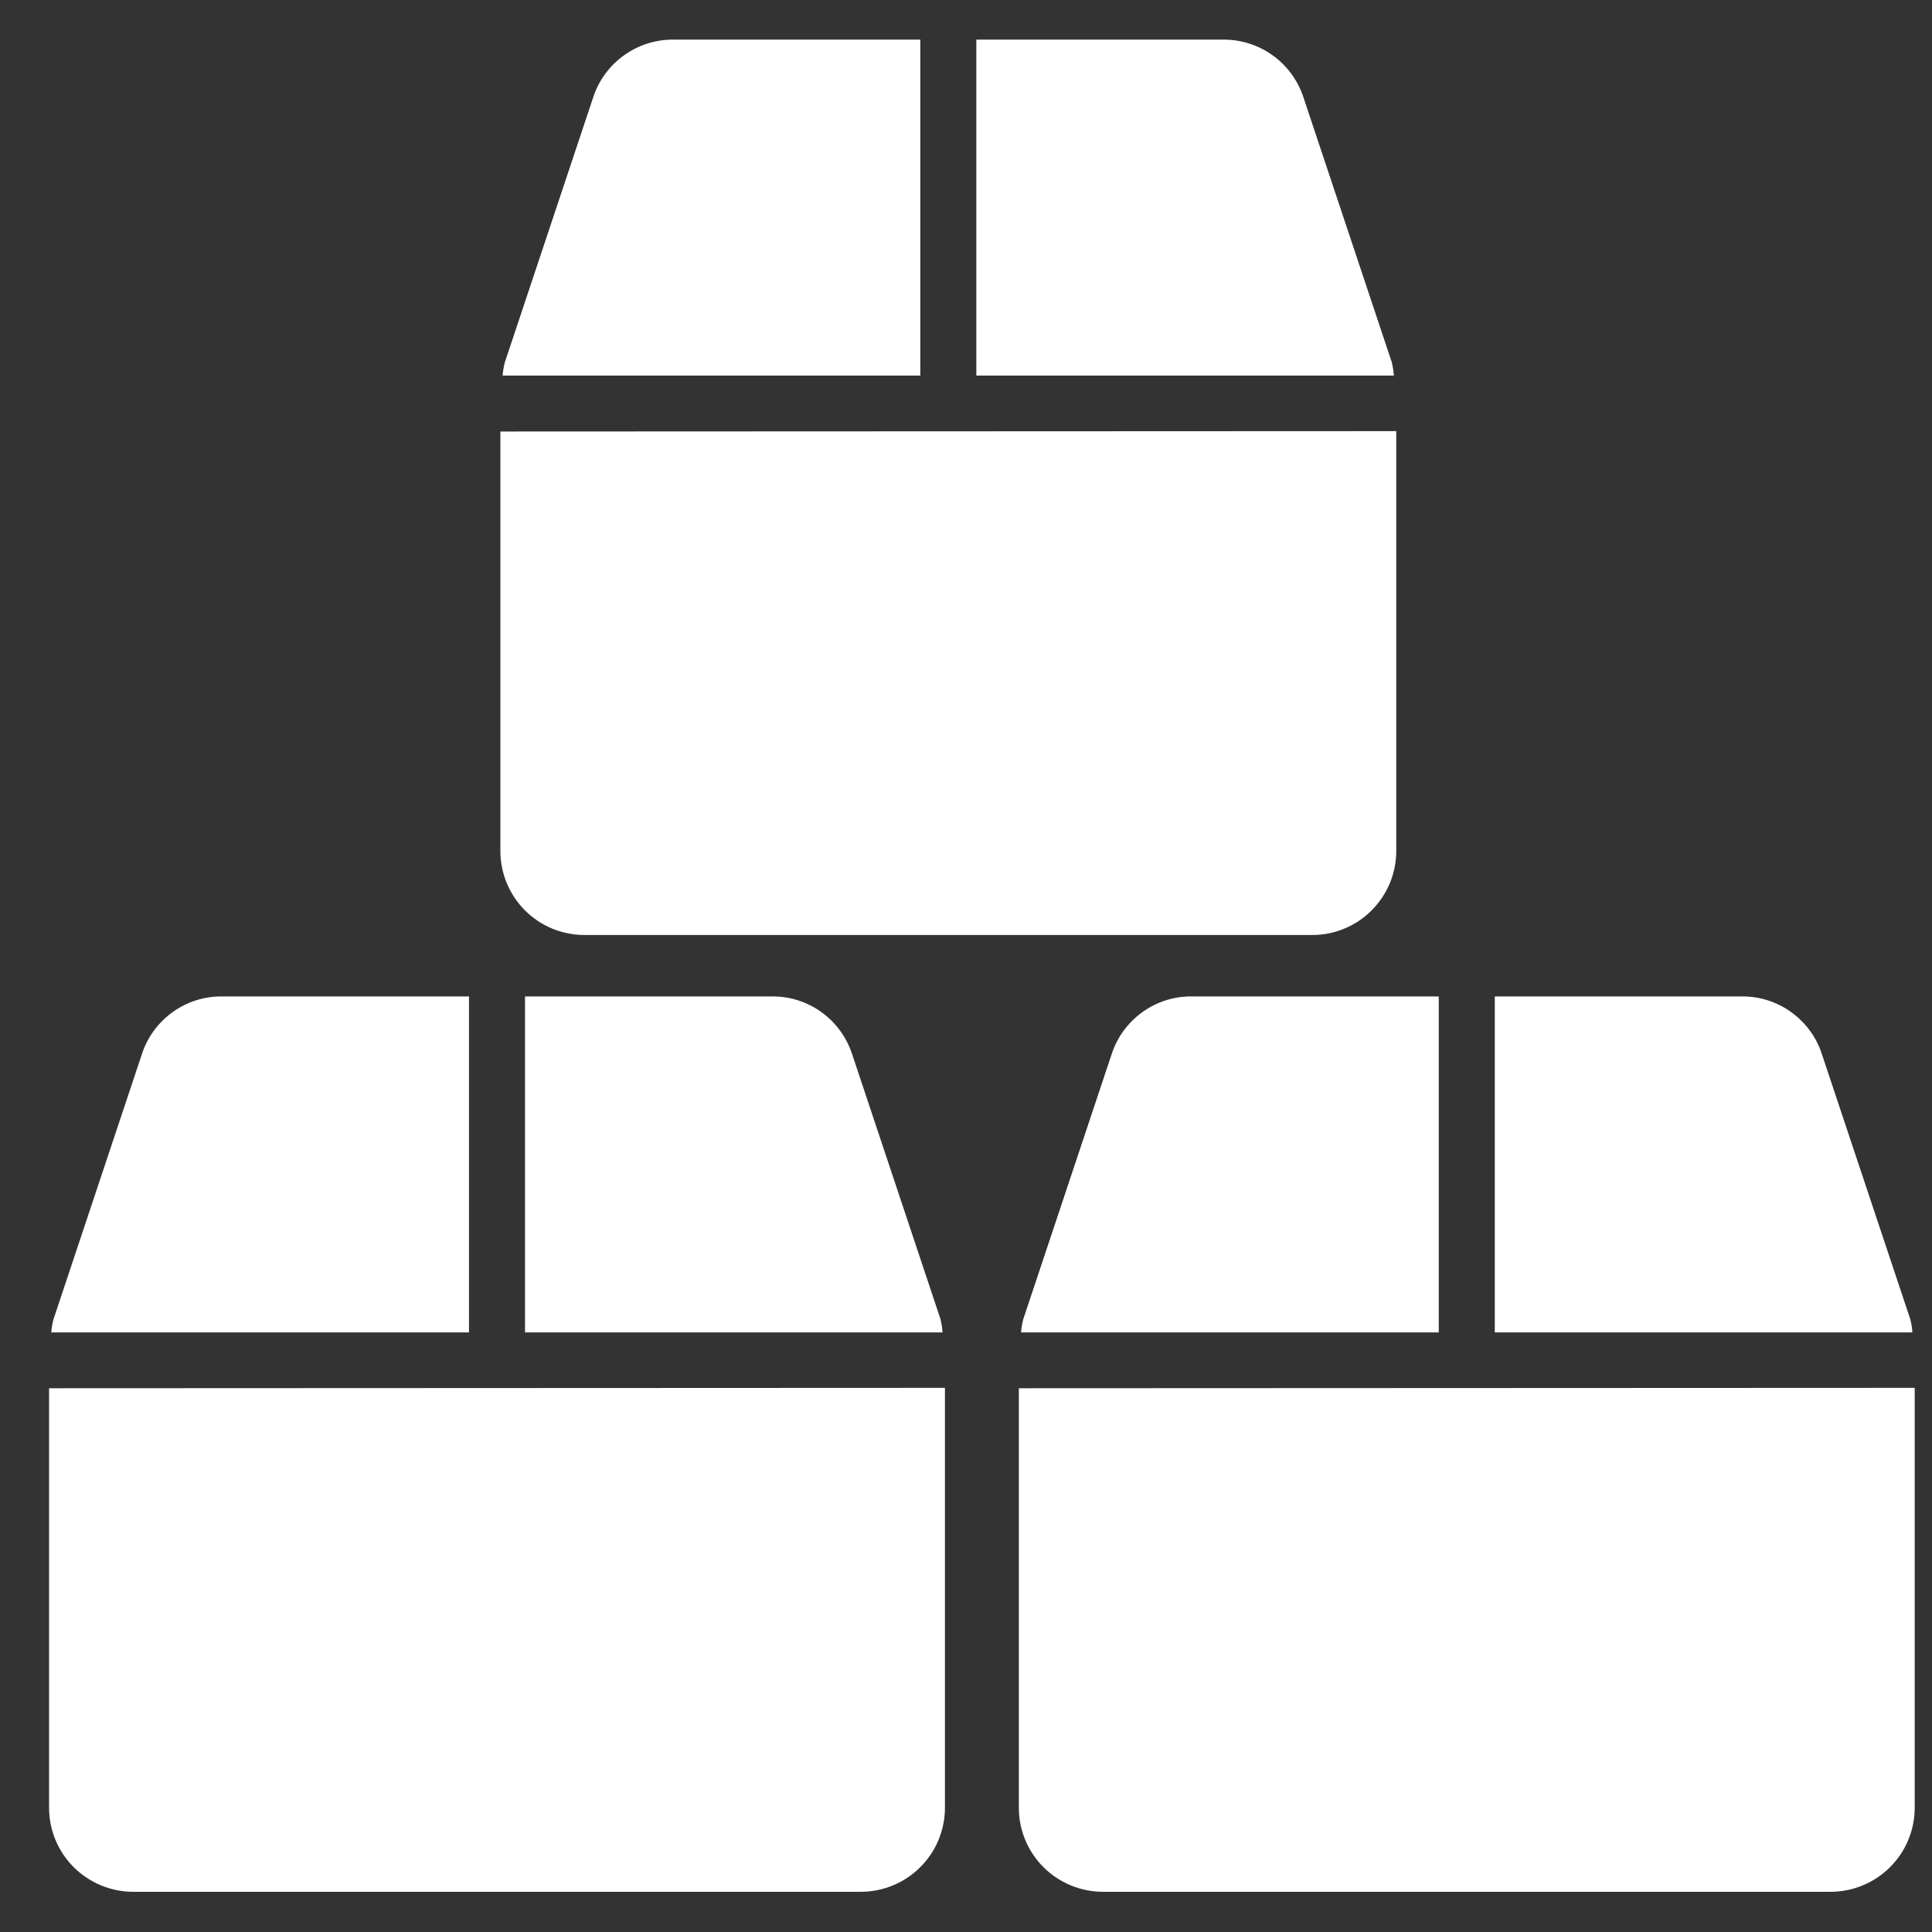 <svg width="20" height="20" viewBox="0 0 20 20" fill="none" xmlns="http://www.w3.org/2000/svg">
<rect x="0" y="0" width="20" height="20" fill="#333333" stroke="none"/>
<path d="M9.737 13.659L8.82 10.909C8.762 10.735 8.652 10.585 8.504 10.478C8.356 10.371 8.178 10.314 7.996 10.315H5.435V13.793H9.758C9.754 13.747 9.747 13.703 9.737 13.659ZM4.855 10.315H2.294C2.111 10.314 1.934 10.371 1.786 10.478C1.638 10.585 1.527 10.735 1.47 10.909L0.553 13.659C0.542 13.702 0.534 13.747 0.531 13.793H4.855V10.315ZM0.508 14.371V18.715C0.508 18.945 0.6 19.166 0.763 19.329C0.926 19.491 1.146 19.583 1.377 19.584H8.908C9.022 19.584 9.136 19.562 9.242 19.518C9.348 19.475 9.444 19.411 9.525 19.33C9.606 19.25 9.671 19.154 9.715 19.048C9.759 18.942 9.782 18.829 9.782 18.715V14.367L0.508 14.371Z" fill="white"/>
<path d="M19.776 13.659L18.859 10.909C18.802 10.735 18.691 10.585 18.543 10.478C18.395 10.371 18.217 10.314 18.035 10.315H15.474V13.793H19.797C19.794 13.747 19.787 13.703 19.776 13.659ZM14.894 10.315H12.333C12.15 10.314 11.973 10.371 11.825 10.478C11.677 10.585 11.566 10.735 11.509 10.909L10.592 13.659C10.581 13.702 10.573 13.747 10.57 13.793H14.894V10.315ZM10.547 14.371V18.715C10.547 18.945 10.639 19.166 10.802 19.329C10.965 19.491 11.185 19.583 11.416 19.584H18.947C19.061 19.584 19.175 19.562 19.281 19.518C19.387 19.475 19.483 19.411 19.564 19.33C19.645 19.25 19.71 19.154 19.754 19.048C19.798 18.942 19.821 18.829 19.821 18.715V14.367L10.547 14.371Z" fill="white"/>
<path d="M14.409 3.754L13.492 1.004C13.434 0.831 13.324 0.68 13.176 0.574C13.028 0.467 12.85 0.41 12.668 0.41H10.107V3.888H14.43C14.426 3.843 14.419 3.798 14.409 3.754ZM9.527 0.41H6.966C6.783 0.41 6.606 0.467 6.458 0.574C6.31 0.68 6.199 0.831 6.142 1.004L5.225 3.754C5.214 3.798 5.206 3.843 5.203 3.888H9.527V0.41ZM5.18 4.467V8.81C5.18 9.041 5.272 9.261 5.434 9.424C5.597 9.587 5.818 9.679 6.049 9.679H13.58C13.694 9.68 13.808 9.658 13.914 9.614C14.02 9.571 14.116 9.507 14.197 9.426C14.278 9.345 14.343 9.249 14.387 9.144C14.431 9.038 14.454 8.925 14.454 8.81V4.463L5.18 4.467Z" fill="white"/>
</svg>
